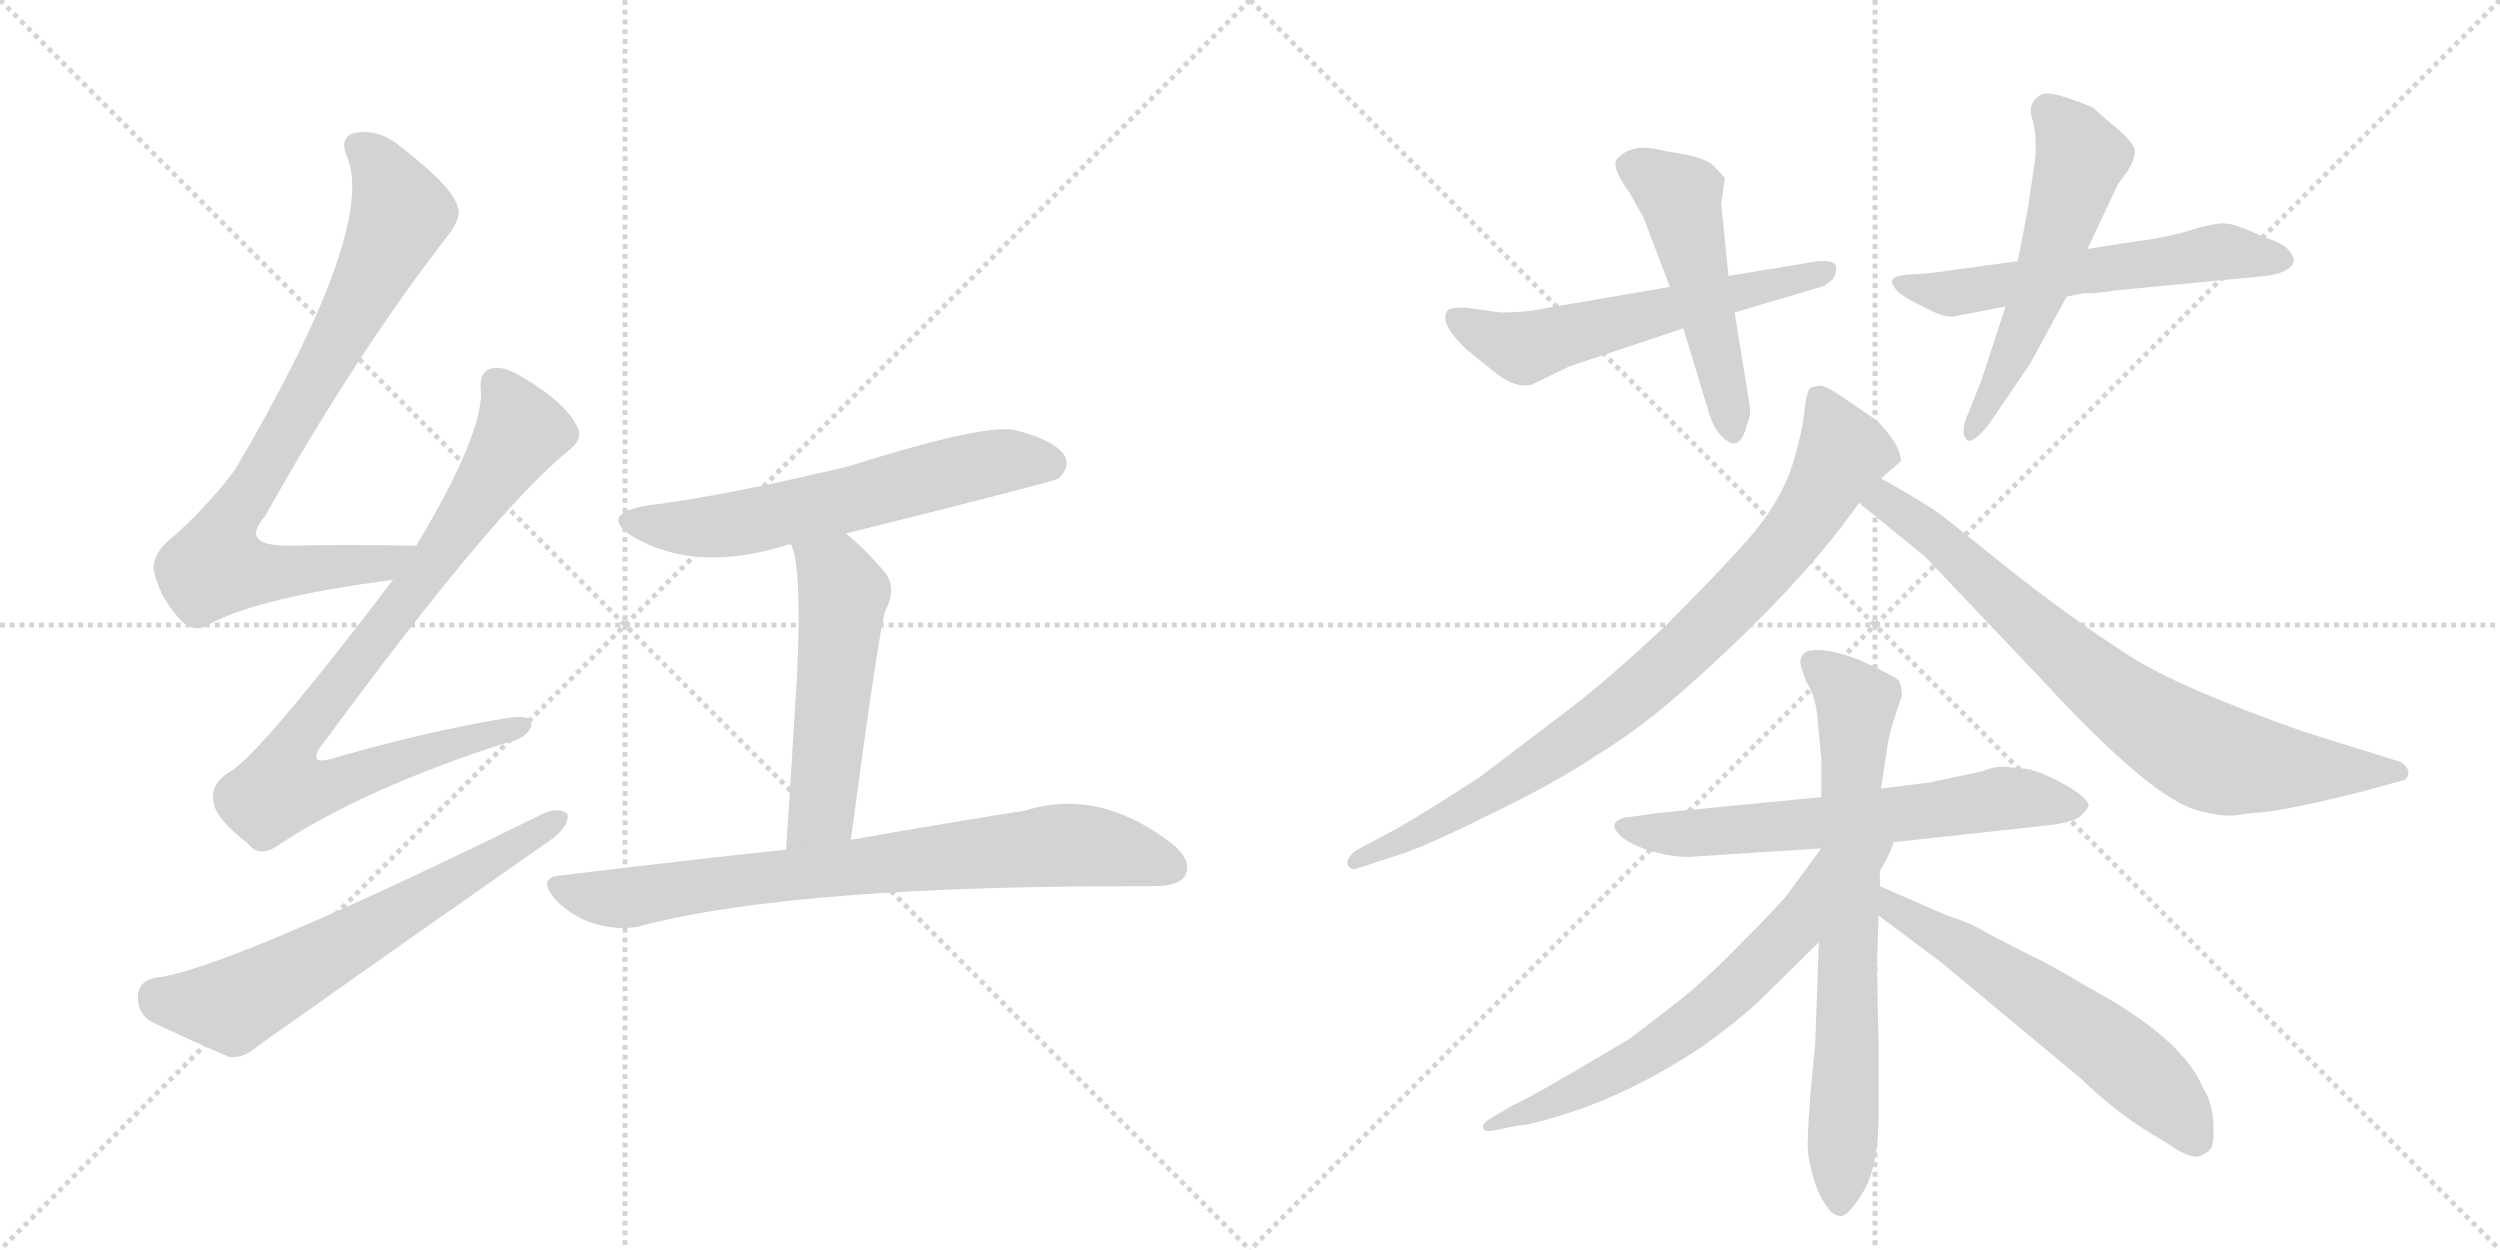<svg version="1.1" viewBox="0 0 2048 1024" xmlns="http://www.w3.org/2000/svg">
  <g stroke="lightgray" stroke-dasharray="1,1" stroke-width="1" transform="scale(4, 4)">
    <line x1="0" y1="0" x2="256" y2="256"></line>
    <line x1="256" y1="0" x2="0" y2="256"></line>
    <line x1="128" y1="0" x2="128" y2="256"></line>
    <line x1="0" y1="128" x2="256" y2="128"></line>
    <line x1="256" y1="0" x2="512" y2="256"></line>
    <line x1="512" y1="0" x2="256" y2="256"></line>
    <line x1="384" y1="0" x2="384" y2="256"></line>
    <line x1="256" y1="128" x2="512" y2="128"></line>
  </g>
<g transform="scale(1, -1) translate(0, -850)">
   <style type="text/css">
    @keyframes keyframes0 {
      from {
       stroke: black;
       stroke-dashoffset: 809;
       stroke-width: 128;
       }
       72% {
       animation-timing-function: step-end;
       stroke: black;
       stroke-dashoffset: 0;
       stroke-width: 128;
       }
       to {
       stroke: black;
       stroke-width: 1024;
       }
       }
       #make-me-a-hanzi-animation-0 {
         animation: keyframes0 0.908s both;
         animation-delay: 0s;
         animation-timing-function: linear;
       }
    @keyframes keyframes1 {
      from {
       stroke: black;
       stroke-dashoffset: 855;
       stroke-width: 128;
       }
       74% {
       animation-timing-function: step-end;
       stroke: black;
       stroke-dashoffset: 0;
       stroke-width: 128;
       }
       to {
       stroke: black;
       stroke-width: 1024;
       }
       }
       #make-me-a-hanzi-animation-1 {
         animation: keyframes1 0.946s both;
         animation-delay: 0.908s;
         animation-timing-function: linear;
       }
    @keyframes keyframes2 {
      from {
       stroke: black;
       stroke-dashoffset: 628;
       stroke-width: 128;
       }
       67% {
       animation-timing-function: step-end;
       stroke: black;
       stroke-dashoffset: 0;
       stroke-width: 128;
       }
       to {
       stroke: black;
       stroke-width: 1024;
       }
       }
       #make-me-a-hanzi-animation-2 {
         animation: keyframes2 0.761s both;
         animation-delay: 1.854s;
         animation-timing-function: linear;
       }
    @keyframes keyframes3 {
      from {
       stroke: black;
       stroke-dashoffset: 603;
       stroke-width: 128;
       }
       66% {
       animation-timing-function: step-end;
       stroke: black;
       stroke-dashoffset: 0;
       stroke-width: 128;
       }
       to {
       stroke: black;
       stroke-width: 1024;
       }
       }
       #make-me-a-hanzi-animation-3 {
         animation: keyframes3 0.741s both;
         animation-delay: 2.615s;
         animation-timing-function: linear;
       }
    @keyframes keyframes4 {
      from {
       stroke: black;
       stroke-dashoffset: 522;
       stroke-width: 128;
       }
       63% {
       animation-timing-function: step-end;
       stroke: black;
       stroke-dashoffset: 0;
       stroke-width: 128;
       }
       to {
       stroke: black;
       stroke-width: 1024;
       }
       }
       #make-me-a-hanzi-animation-4 {
         animation: keyframes4 0.675s both;
         animation-delay: 3.356s;
         animation-timing-function: linear;
       }
    @keyframes keyframes5 {
      from {
       stroke: black;
       stroke-dashoffset: 763;
       stroke-width: 128;
       }
       71% {
       animation-timing-function: step-end;
       stroke: black;
       stroke-dashoffset: 0;
       stroke-width: 128;
       }
       to {
       stroke: black;
       stroke-width: 1024;
       }
       }
       #make-me-a-hanzi-animation-5 {
         animation: keyframes5 0.871s both;
         animation-delay: 4.031s;
         animation-timing-function: linear;
       }
    @keyframes keyframes6 {
      from {
       stroke: black;
       stroke-dashoffset: 570;
       stroke-width: 128;
       }
       65% {
       animation-timing-function: step-end;
       stroke: black;
       stroke-dashoffset: 0;
       stroke-width: 128;
       }
       to {
       stroke: black;
       stroke-width: 1024;
       }
       }
       #make-me-a-hanzi-animation-6 {
         animation: keyframes6 0.714s both;
         animation-delay: 4.902s;
         animation-timing-function: linear;
       }
    @keyframes keyframes7 {
      from {
       stroke: black;
       stroke-dashoffset: 499;
       stroke-width: 128;
       }
       62% {
       animation-timing-function: step-end;
       stroke: black;
       stroke-dashoffset: 0;
       stroke-width: 128;
       }
       to {
       stroke: black;
       stroke-width: 1024;
       }
       }
       #make-me-a-hanzi-animation-7 {
         animation: keyframes7 0.656s both;
         animation-delay: 5.616s;
         animation-timing-function: linear;
       }
    @keyframes keyframes8 {
      from {
       stroke: black;
       stroke-dashoffset: 571;
       stroke-width: 128;
       }
       65% {
       animation-timing-function: step-end;
       stroke: black;
       stroke-dashoffset: 0;
       stroke-width: 128;
       }
       to {
       stroke: black;
       stroke-width: 1024;
       }
       }
       #make-me-a-hanzi-animation-8 {
         animation: keyframes8 0.715s both;
         animation-delay: 6.272s;
         animation-timing-function: linear;
       }
    @keyframes keyframes9 {
      from {
       stroke: black;
       stroke-dashoffset: 548;
       stroke-width: 128;
       }
       64% {
       animation-timing-function: step-end;
       stroke: black;
       stroke-dashoffset: 0;
       stroke-width: 128;
       }
       to {
       stroke: black;
       stroke-width: 1024;
       }
       }
       #make-me-a-hanzi-animation-9 {
         animation: keyframes9 0.696s both;
         animation-delay: 6.986s;
         animation-timing-function: linear;
       }
    @keyframes keyframes10 {
      from {
       stroke: black;
       stroke-dashoffset: 837;
       stroke-width: 128;
       }
       73% {
       animation-timing-function: step-end;
       stroke: black;
       stroke-dashoffset: 0;
       stroke-width: 128;
       }
       to {
       stroke: black;
       stroke-width: 1024;
       }
       }
       #make-me-a-hanzi-animation-10 {
         animation: keyframes10 0.931s both;
         animation-delay: 7.682s;
         animation-timing-function: linear;
       }
    @keyframes keyframes11 {
      from {
       stroke: black;
       stroke-dashoffset: 764;
       stroke-width: 128;
       }
       71% {
       animation-timing-function: step-end;
       stroke: black;
       stroke-dashoffset: 0;
       stroke-width: 128;
       }
       to {
       stroke: black;
       stroke-width: 1024;
       }
       }
       #make-me-a-hanzi-animation-11 {
         animation: keyframes11 0.872s both;
         animation-delay: 8.613s;
         animation-timing-function: linear;
       }
    @keyframes keyframes12 {
      from {
       stroke: black;
       stroke-dashoffset: 625;
       stroke-width: 128;
       }
       67% {
       animation-timing-function: step-end;
       stroke: black;
       stroke-dashoffset: 0;
       stroke-width: 128;
       }
       to {
       stroke: black;
       stroke-width: 1024;
       }
       }
       #make-me-a-hanzi-animation-12 {
         animation: keyframes12 0.759s both;
         animation-delay: 9.485s;
         animation-timing-function: linear;
       }
    @keyframes keyframes13 {
      from {
       stroke: black;
       stroke-dashoffset: 713;
       stroke-width: 128;
       }
       70% {
       animation-timing-function: step-end;
       stroke: black;
       stroke-dashoffset: 0;
       stroke-width: 128;
       }
       to {
       stroke: black;
       stroke-width: 1024;
       }
       }
       #make-me-a-hanzi-animation-13 {
         animation: keyframes13 0.83s both;
         animation-delay: 10.244s;
         animation-timing-function: linear;
       }
    @keyframes keyframes14 {
      from {
       stroke: black;
       stroke-dashoffset: 615;
       stroke-width: 128;
       }
       67% {
       animation-timing-function: step-end;
       stroke: black;
       stroke-dashoffset: 0;
       stroke-width: 128;
       }
       to {
       stroke: black;
       stroke-width: 1024;
       }
       }
       #make-me-a-hanzi-animation-14 {
         animation: keyframes14 0.75s both;
         animation-delay: 11.074s;
         animation-timing-function: linear;
       }
    @keyframes keyframes15 {
      from {
       stroke: black;
       stroke-dashoffset: 585;
       stroke-width: 128;
       }
       66% {
       animation-timing-function: step-end;
       stroke: black;
       stroke-dashoffset: 0;
       stroke-width: 128;
       }
       to {
       stroke: black;
       stroke-width: 1024;
       }
       }
       #make-me-a-hanzi-animation-15 {
         animation: keyframes15 0.726s both;
         animation-delay: 11.825s;
         animation-timing-function: linear;
       }
</style>
<path d="M 341 403 Q 283 404 236 403 Q 196 403 217 427 Q 290 557 363 652 Q 379 671 375 680 Q 372 696 328 730 Q 310 745 290 741 Q 277 737 285 720 Q 307 660 193 466 Q 175 441 145 413 Q 124 397 126 383 Q 130 362 147 343 Q 159 330 172 339 Q 214 361 322 375 C 352 379 371 403 341 403 Z" fill="lightgray"></path> 
<path d="M 322 375 Q 210 228 187 217 Q 172 207 175 193 Q 176 180 203 159 Q 213 146 230 159 Q 299 204 413 241 Q 432 245 435 255 Q 438 265 417 262 Q 354 252 277 230 Q 247 220 267 244 Q 406 433 466 481 Q 479 491 472 502 Q 462 521 428 541 Q 412 551 402 548 Q 392 545 394 529 Q 395 493 341 403 L 322 375 Z" fill="lightgray"></path> 
<path d="M 127 49 Q 114 46 113 35 Q 112 20 124 13 Q 151 0 188 -16 Q 200 -17 211 -7 Q 331 78 454 164 Q 466 174 465 183 Q 459 189 446 184 Q 184 55 127 49 Z" fill="lightgray"></path> 
<path d="M 693 413 Q 862 455 867 458 Q 877 467 872 477 Q 863 490 830 498 Q 803 502 695 468 Q 595 444 531 436 Q 489 429 519 410 Q 571 380 646 404 L 648 404 L 693 413 Z" fill="lightgray"></path> 
<path d="M 648 404 Q 657 386 653 298 Q 650 247 644 154 C 642 124 693 132 697 162 Q 719 327 725 349 Q 735 368 725 381 Q 709 400 693 413 C 670 432 639 433 648 404 Z" fill="lightgray"></path> 
<path d="M 644 154 Q 559 145 461 133 Q 439 132 455 113 Q 470 98 488 93 Q 510 87 527 92 Q 654 125 945 124 Q 966 124 971 133 Q 977 145 960 159 Q 900 205 840 186 Q 782 177 697 162 L 644 154 Z" fill="lightgray"></path> 
<path d="M 1229 594 L 1201 598 Q 1188 598 1186 596 Q 1178 586 1201 564 L 1222 547 Q 1241 531 1255 535 L 1286 550 L 1379 581 L 1421 594 L 1495 616 L 1497 618 Q 1505 622 1504 632 Q 1503 637 1489 636 L 1416 624 L 1368 615 L 1263 597 Q 1250 594 1229 594 Z" fill="lightgray"></path> 
<path d="M 1379 581 L 1399 515 Q 1403 500 1410 493 Q 1425 477 1431 502 Q 1435 511 1433 520 L 1421 594 L 1416 624 L 1410 683 L 1413 704 Q 1410 708 1403 715 Q 1395 722 1365 726 Q 1337 734 1325 720 Q 1319 714 1335 692 L 1340 683 Q 1346 673 1347 670 L 1368 615 L 1379 581 Z" fill="lightgray"></path> 
<path d="M 1732 612 L 1857 624 Q 1877 627 1879 636 Q 1879 642 1872 648 Q 1864 653 1854 656 Q 1831 667 1822 667 Q 1812 667 1793 661 Q 1773 655 1748 652 L 1710 646 L 1653 636 L 1579 626 L 1563 625 Q 1541 624 1556 610 Q 1563 605 1567 603 L 1579 597 Q 1594 589 1602 591 L 1643 599 L 1693 607 L 1708 610 Q 1715 609 1732 612 Z" fill="lightgray"></path> 
<path d="M 1710 646 L 1735 699 L 1743 710 Q 1749 720 1749 726 Q 1749 732 1734 745 Q 1718 758 1716 761 Q 1713 763 1696 769 Q 1679 775 1673 773 Q 1660 766 1665 752 Q 1669 738 1667 718 L 1661 678 L 1653 636 L 1643 599 L 1623 538 L 1611 508 Q 1606 495 1611 490 Q 1615 485 1629 502 L 1663 552 L 1693 607 L 1710 646 Z" fill="lightgray"></path> 
<path d="M 1541 458 L 1557 472 Q 1558 476 1553 486 Q 1547 496 1537 506 L 1506 527 Q 1497 533 1492 534 Q 1486 534 1483 532 Q 1480 530 1478 512 Q 1476 494 1468 468 Q 1459 441 1437 414 Q 1414 387 1364 337 Q 1318 294 1288 271 L 1213 214 Q 1175 189 1144 171 L 1112 154 Q 1103 148 1104 142 Q 1106 136 1113 139 L 1147 150 Q 1171 158 1223 184 Q 1275 209 1309 232 Q 1351 257 1405 308 Q 1479 376 1523 438 L 1541 458 Z" fill="lightgray"></path> 
<path d="M 1831 182 L 1845 184 Q 1864 184 1929 200 L 1966 210 Q 1973 211 1973 217 Q 1973 222 1966 226 L 1889 250 Q 1786 286 1744 313 Q 1702 340 1653 378 L 1593 426 Q 1579 437 1541 458 C 1515 473 1500 457 1523 438 L 1577 394 L 1671 295 Q 1763 195 1801 186 Q 1819 181 1831 182 Z" fill="lightgray"></path> 
<path d="M 1541 159 L 1679 174 Q 1696 176 1704 181 Q 1710 187 1711 190 Q 1711 196 1692 207 Q 1672 218 1661 220 L 1641 222 Q 1633 222 1623 218 L 1581 209 L 1541 204 L 1492 197 L 1358 184 L 1330 180 Q 1318 176 1325 168 Q 1331 160 1349 154 Q 1367 148 1383 148 L 1492 155 L 1541 159 Z" fill="lightgray"></path> 
<path d="M 1490 78 L 1487 -6 L 1483 -47 Q 1481 -75 1481 -84 Q 1480 -93 1484 -109 Q 1488 -126 1495 -136 Q 1501 -146 1507 -146 Q 1513 -148 1526 -127 Q 1539 -106 1539 -62 L 1539 -6 Q 1537 62 1538 74 L 1539 100 L 1540 124 L 1540 140 Q 1540 153 1541 159 L 1541 204 L 1545 231 Q 1547 247 1552 262 L 1558 280 Q 1558 287 1556 292 Q 1553 296 1524 309 Q 1494 321 1479 316 Q 1475 312 1475 309 Q 1474 306 1480 291 Q 1488 278 1489 260 L 1492 229 L 1492 197 L 1490 78 Z" fill="lightgray"></path> 
<path d="M 1492 155 L 1464 117 Q 1458 109 1428 79 Q 1398 48 1374 29 L 1335 -1 L 1284 -31 Q 1248 -52 1240 -55 L 1223 -65 Q 1214 -70 1215 -74 Q 1216 -78 1224 -76 L 1244 -72 Q 1251 -72 1271 -66 Q 1332 -49 1395 -7 Q 1424 14 1440 29 L 1490 78 C 1609 195 1527 202 1492 155 Z" fill="lightgray"></path> 
<path d="M 1539 100 L 1591 61 L 1704 -33 Q 1737 -65 1773 -85 Q 1794 -100 1802 -97 Q 1810 -94 1812 -89 Q 1814 -84 1813 -67 Q 1811 -50 1805 -42 Q 1789 -1 1711 41 Q 1676 62 1666 66 L 1627 86 Q 1617 93 1595 100 L 1540 124 C 1513 136 1515 118 1539 100 Z" fill="lightgray"></path> 
      <clipPath id="make-me-a-hanzi-clip-0">
      <path d="M 341 403 Q 283 404 236 403 Q 196 403 217 427 Q 290 557 363 652 Q 379 671 375 680 Q 372 696 328 730 Q 310 745 290 741 Q 277 737 285 720 Q 307 660 193 466 Q 175 441 145 413 Q 124 397 126 383 Q 130 362 147 343 Q 159 330 172 339 Q 214 361 322 375 C 352 379 371 403 341 403 Z" fill="lightgray"></path>
      </clipPath>
      <path clip-path="url(#make-me-a-hanzi-clip-0)" d="M 294 729 L 310 716 L 327 671 L 279 574 L 182 410 L 177 386 L 234 381 L 313 388 L 333 402 " fill="none" id="make-me-a-hanzi-animation-0" stroke-dasharray="681 1362" stroke-linecap="round"></path>

      <clipPath id="make-me-a-hanzi-clip-1">
      <path d="M 322 375 Q 210 228 187 217 Q 172 207 175 193 Q 176 180 203 159 Q 213 146 230 159 Q 299 204 413 241 Q 432 245 435 255 Q 438 265 417 262 Q 354 252 277 230 Q 247 220 267 244 Q 406 433 466 481 Q 479 491 472 502 Q 462 521 428 541 Q 412 551 402 548 Q 392 545 394 529 Q 395 493 341 403 L 322 375 Z" fill="lightgray"></path>
      </clipPath>
      <path clip-path="url(#make-me-a-hanzi-clip-1)" d="M 407 535 L 425 493 L 336 362 L 247 250 L 233 223 L 231 204 L 259 204 L 426 255 " fill="none" id="make-me-a-hanzi-animation-1" stroke-dasharray="727 1454" stroke-linecap="round"></path>

      <clipPath id="make-me-a-hanzi-clip-2">
      <path d="M 127 49 Q 114 46 113 35 Q 112 20 124 13 Q 151 0 188 -16 Q 200 -17 211 -7 Q 331 78 454 164 Q 466 174 465 183 Q 459 189 446 184 Q 184 55 127 49 Z" fill="lightgray"></path>
      </clipPath>
      <path clip-path="url(#make-me-a-hanzi-clip-2)" d="M 129 34 L 138 29 L 195 28 L 459 180 " fill="none" id="make-me-a-hanzi-animation-2" stroke-dasharray="500 1000" stroke-linecap="round"></path>

      <clipPath id="make-me-a-hanzi-clip-3">
      <path d="M 693 413 Q 862 455 867 458 Q 877 467 872 477 Q 863 490 830 498 Q 803 502 695 468 Q 595 444 531 436 Q 489 429 519 410 Q 571 380 646 404 L 648 404 L 693 413 Z" fill="lightgray"></path>
      </clipPath>
      <path clip-path="url(#make-me-a-hanzi-clip-3)" d="M 522 425 L 545 418 L 585 418 L 701 440 L 812 471 L 862 468 " fill="none" id="make-me-a-hanzi-animation-3" stroke-dasharray="475 950" stroke-linecap="round"></path>

      <clipPath id="make-me-a-hanzi-clip-4">
      <path d="M 648 404 Q 657 386 653 298 Q 650 247 644 154 C 642 124 693 132 697 162 Q 719 327 725 349 Q 735 368 725 381 Q 709 400 693 413 C 670 432 639 433 648 404 Z" fill="lightgray"></path>
      </clipPath>
      <path clip-path="url(#make-me-a-hanzi-clip-4)" d="M 656 403 L 684 380 L 691 364 L 673 185 L 649 163 " fill="none" id="make-me-a-hanzi-animation-4" stroke-dasharray="394 788" stroke-linecap="round"></path>

      <clipPath id="make-me-a-hanzi-clip-5">
      <path d="M 644 154 Q 559 145 461 133 Q 439 132 455 113 Q 470 98 488 93 Q 510 87 527 92 Q 654 125 945 124 Q 966 124 971 133 Q 977 145 960 159 Q 900 205 840 186 Q 782 177 697 162 L 644 154 Z" fill="lightgray"></path>
      </clipPath>
      <path clip-path="url(#make-me-a-hanzi-clip-5)" d="M 458 123 L 509 114 L 877 158 L 925 151 L 959 139 " fill="none" id="make-me-a-hanzi-animation-5" stroke-dasharray="635 1270" stroke-linecap="round"></path>

      <clipPath id="make-me-a-hanzi-clip-6">
      <path d="M 1229 594 L 1201 598 Q 1188 598 1186 596 Q 1178 586 1201 564 L 1222 547 Q 1241 531 1255 535 L 1286 550 L 1379 581 L 1421 594 L 1495 616 L 1497 618 Q 1505 622 1504 632 Q 1503 637 1489 636 L 1416 624 L 1368 615 L 1263 597 Q 1250 594 1229 594 Z" fill="lightgray"></path>
      </clipPath>
      <path clip-path="url(#make-me-a-hanzi-clip-6)" d="M 1194 590 L 1249 565 L 1495 628 " fill="none" id="make-me-a-hanzi-animation-6" stroke-dasharray="442 884" stroke-linecap="round"></path>

      <clipPath id="make-me-a-hanzi-clip-7">
      <path d="M 1379 581 L 1399 515 Q 1403 500 1410 493 Q 1425 477 1431 502 Q 1435 511 1433 520 L 1421 594 L 1416 624 L 1410 683 L 1413 704 Q 1410 708 1403 715 Q 1395 722 1365 726 Q 1337 734 1325 720 Q 1319 714 1335 692 L 1340 683 Q 1346 673 1347 670 L 1368 615 L 1379 581 Z" fill="lightgray"></path>
      </clipPath>
      <path clip-path="url(#make-me-a-hanzi-clip-7)" d="M 1336 714 L 1376 689 L 1420 498 " fill="none" id="make-me-a-hanzi-animation-7" stroke-dasharray="371 742" stroke-linecap="round"></path>

      <clipPath id="make-me-a-hanzi-clip-8">
      <path d="M 1732 612 L 1857 624 Q 1877 627 1879 636 Q 1879 642 1872 648 Q 1864 653 1854 656 Q 1831 667 1822 667 Q 1812 667 1793 661 Q 1773 655 1748 652 L 1710 646 L 1653 636 L 1579 626 L 1563 625 Q 1541 624 1556 610 Q 1563 605 1567 603 L 1579 597 Q 1594 589 1602 591 L 1643 599 L 1693 607 L 1708 610 Q 1715 609 1732 612 Z" fill="lightgray"></path>
      </clipPath>
      <path clip-path="url(#make-me-a-hanzi-clip-8)" d="M 1558 618 L 1598 610 L 1822 644 L 1869 638 " fill="none" id="make-me-a-hanzi-animation-8" stroke-dasharray="443 886" stroke-linecap="round"></path>

      <clipPath id="make-me-a-hanzi-clip-9">
      <path d="M 1710 646 L 1735 699 L 1743 710 Q 1749 720 1749 726 Q 1749 732 1734 745 Q 1718 758 1716 761 Q 1713 763 1696 769 Q 1679 775 1673 773 Q 1660 766 1665 752 Q 1669 738 1667 718 L 1661 678 L 1653 636 L 1643 599 L 1623 538 L 1611 508 Q 1606 495 1611 490 Q 1615 485 1629 502 L 1663 552 L 1693 607 L 1710 646 Z" fill="lightgray"></path>
      </clipPath>
      <path clip-path="url(#make-me-a-hanzi-clip-9)" d="M 1677 760 L 1705 721 L 1658 581 L 1614 495 " fill="none" id="make-me-a-hanzi-animation-9" stroke-dasharray="420 840" stroke-linecap="round"></path>

      <clipPath id="make-me-a-hanzi-clip-10">
      <path d="M 1541 458 L 1557 472 Q 1558 476 1553 486 Q 1547 496 1537 506 L 1506 527 Q 1497 533 1492 534 Q 1486 534 1483 532 Q 1480 530 1478 512 Q 1476 494 1468 468 Q 1459 441 1437 414 Q 1414 387 1364 337 Q 1318 294 1288 271 L 1213 214 Q 1175 189 1144 171 L 1112 154 Q 1103 148 1104 142 Q 1106 136 1113 139 L 1147 150 Q 1171 158 1223 184 Q 1275 209 1309 232 Q 1351 257 1405 308 Q 1479 376 1523 438 L 1541 458 Z" fill="lightgray"></path>
      </clipPath>
      <path clip-path="url(#make-me-a-hanzi-clip-10)" d="M 1489 526 L 1509 478 L 1472 415 L 1420 356 L 1334 277 L 1261 225 L 1209 192 L 1110 146 " fill="none" id="make-me-a-hanzi-animation-10" stroke-dasharray="709 1418" stroke-linecap="round"></path>

      <clipPath id="make-me-a-hanzi-clip-11">
      <path d="M 1831 182 L 1845 184 Q 1864 184 1929 200 L 1966 210 Q 1973 211 1973 217 Q 1973 222 1966 226 L 1889 250 Q 1786 286 1744 313 Q 1702 340 1653 378 L 1593 426 Q 1579 437 1541 458 C 1515 473 1500 457 1523 438 L 1577 394 L 1671 295 Q 1763 195 1801 186 Q 1819 181 1831 182 Z" fill="lightgray"></path>
      </clipPath>
      <path clip-path="url(#make-me-a-hanzi-clip-11)" d="M 1532 439 L 1545 440 L 1589 408 L 1734 278 L 1811 230 L 1877 220 L 1965 218 " fill="none" id="make-me-a-hanzi-animation-11" stroke-dasharray="636 1272" stroke-linecap="round"></path>

      <clipPath id="make-me-a-hanzi-clip-12">
      <path d="M 1541 159 L 1679 174 Q 1696 176 1704 181 Q 1710 187 1711 190 Q 1711 196 1692 207 Q 1672 218 1661 220 L 1641 222 Q 1633 222 1623 218 L 1581 209 L 1541 204 L 1492 197 L 1358 184 L 1330 180 Q 1318 176 1325 168 Q 1331 160 1349 154 Q 1367 148 1383 148 L 1492 155 L 1541 159 Z" fill="lightgray"></path>
      </clipPath>
      <path clip-path="url(#make-me-a-hanzi-clip-12)" d="M 1335 171 L 1421 169 L 1640 196 L 1702 190 " fill="none" id="make-me-a-hanzi-animation-12" stroke-dasharray="497 994" stroke-linecap="round"></path>

      <clipPath id="make-me-a-hanzi-clip-13">
      <path d="M 1490 78 L 1487 -6 L 1483 -47 Q 1481 -75 1481 -84 Q 1480 -93 1484 -109 Q 1488 -126 1495 -136 Q 1501 -146 1507 -146 Q 1513 -148 1526 -127 Q 1539 -106 1539 -62 L 1539 -6 Q 1537 62 1538 74 L 1539 100 L 1540 124 L 1540 140 Q 1540 153 1541 159 L 1541 204 L 1545 231 Q 1547 247 1552 262 L 1558 280 Q 1558 287 1556 292 Q 1553 296 1524 309 Q 1494 321 1479 316 Q 1475 312 1475 309 Q 1474 306 1480 291 Q 1488 278 1489 260 L 1492 229 L 1492 197 L 1490 78 Z" fill="lightgray"></path>
      </clipPath>
      <path clip-path="url(#make-me-a-hanzi-clip-13)" d="M 1486 307 L 1521 274 L 1506 -135 " fill="none" id="make-me-a-hanzi-animation-13" stroke-dasharray="585 1170" stroke-linecap="round"></path>

      <clipPath id="make-me-a-hanzi-clip-14">
      <path d="M 1492 155 L 1464 117 Q 1458 109 1428 79 Q 1398 48 1374 29 L 1335 -1 L 1284 -31 Q 1248 -52 1240 -55 L 1223 -65 Q 1214 -70 1215 -74 Q 1216 -78 1224 -76 L 1244 -72 Q 1251 -72 1271 -66 Q 1332 -49 1395 -7 Q 1424 14 1440 29 L 1490 78 C 1609 195 1527 202 1492 155 Z" fill="lightgray"></path>
      </clipPath>
      <path clip-path="url(#make-me-a-hanzi-clip-14)" d="M 1490 145 L 1468 88 L 1390 14 L 1274 -53 L 1220 -71 " fill="none" id="make-me-a-hanzi-animation-14" stroke-dasharray="487 974" stroke-linecap="round"></path>

      <clipPath id="make-me-a-hanzi-clip-15">
      <path d="M 1539 100 L 1591 61 L 1704 -33 Q 1737 -65 1773 -85 Q 1794 -100 1802 -97 Q 1810 -94 1812 -89 Q 1814 -84 1813 -67 Q 1811 -50 1805 -42 Q 1789 -1 1711 41 Q 1676 62 1666 66 L 1627 86 Q 1617 93 1595 100 L 1540 124 C 1513 136 1515 118 1539 100 Z" fill="lightgray"></path>
      </clipPath>
      <path clip-path="url(#make-me-a-hanzi-clip-15)" d="M 1545 118 L 1551 105 L 1606 75 L 1734 -13 L 1788 -64 L 1799 -83 " fill="none" id="make-me-a-hanzi-animation-15" stroke-dasharray="457 914" stroke-linecap="round"></path>

</g>
</svg>
